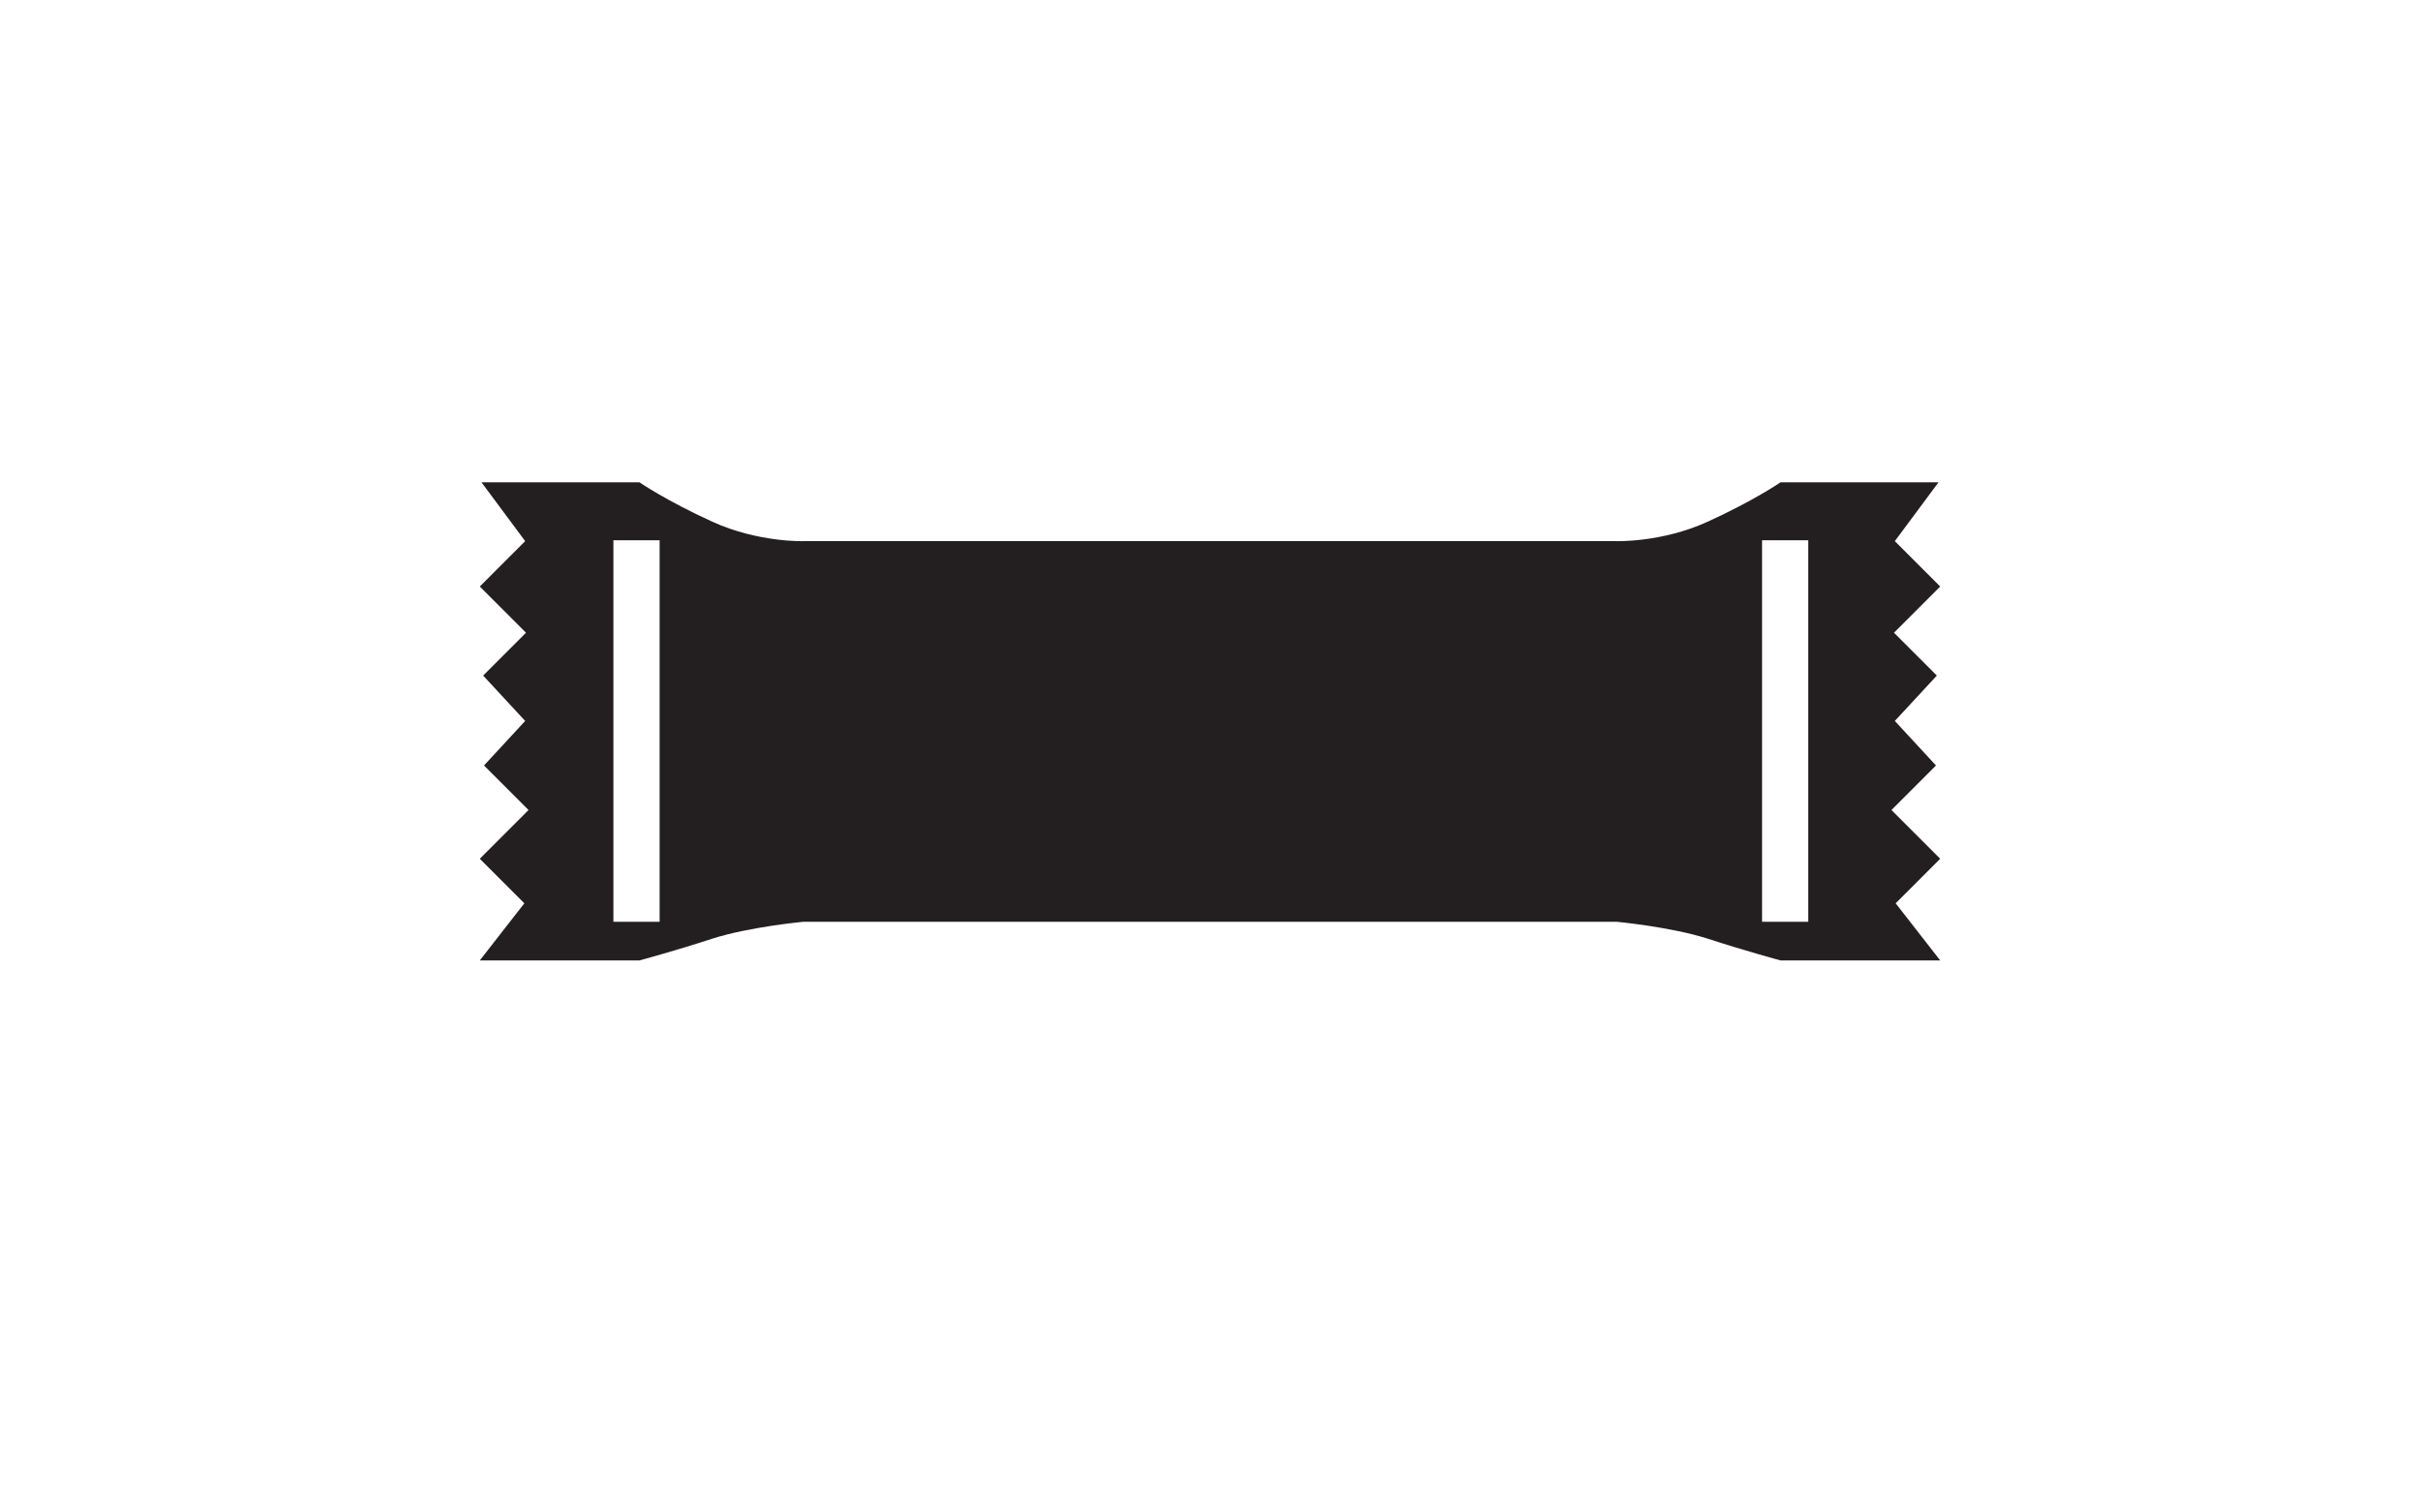 <?xml version="1.0" encoding="utf-8"?>
<!-- Generator: Adobe Illustrator 22.1.0, SVG Export Plug-In . SVG Version: 6.00 Build 0)  -->
<!DOCTYPE svg PUBLIC "-//W3C//DTD SVG 1.1//EN" "http://www.w3.org/Graphics/SVG/1.1/DTD/svg11.dtd">
<svg version="1.1" id="drawings" xmlns="http://www.w3.org/2000/svg"  x="0px" y="0px"
	 viewBox="0 0 288 180" style="enable-background:new 0 0 288 180;" xml:space="preserve">
<style type="text/css">
	.st0{fill:#231F20;}
</style>
<path class="st0" d="M225.1,96.4l5.3-5.3l-4.9-5.3l5-5.4l-5.1-5.1l5.5-5.5l-5.4-5.4l5.2-7h-18.8c0,0-3.2,2.2-8.7,4.7
	s-10.9,2.3-10.9,2.3H144h0H95.7c0,0-5.4,0.2-10.9-2.3s-8.7-4.7-8.7-4.7H57.3l5.2,7l-5.4,5.4l5.5,5.5l-5.1,5.1l5,5.4l-4.9,5.3
	l5.3,5.3l-5.8,5.8l5.3,5.3l-5.3,6.8l19,0c0,0,4.1-1.1,8.7-2.6c4.4-1.4,10.8-2,10.8-2H144h0h48.4c0,0,6.4,0.6,10.8,2
	c4.6,1.5,8.7,2.6,8.7,2.6l19,0l-5.3-6.8l5.3-5.3L225.1,96.4z M78.5,109.7H73V64.3h5.5V109.7z M215.2,109.7h-5.5V64.3h5.5V109.7z"/>
</svg>
